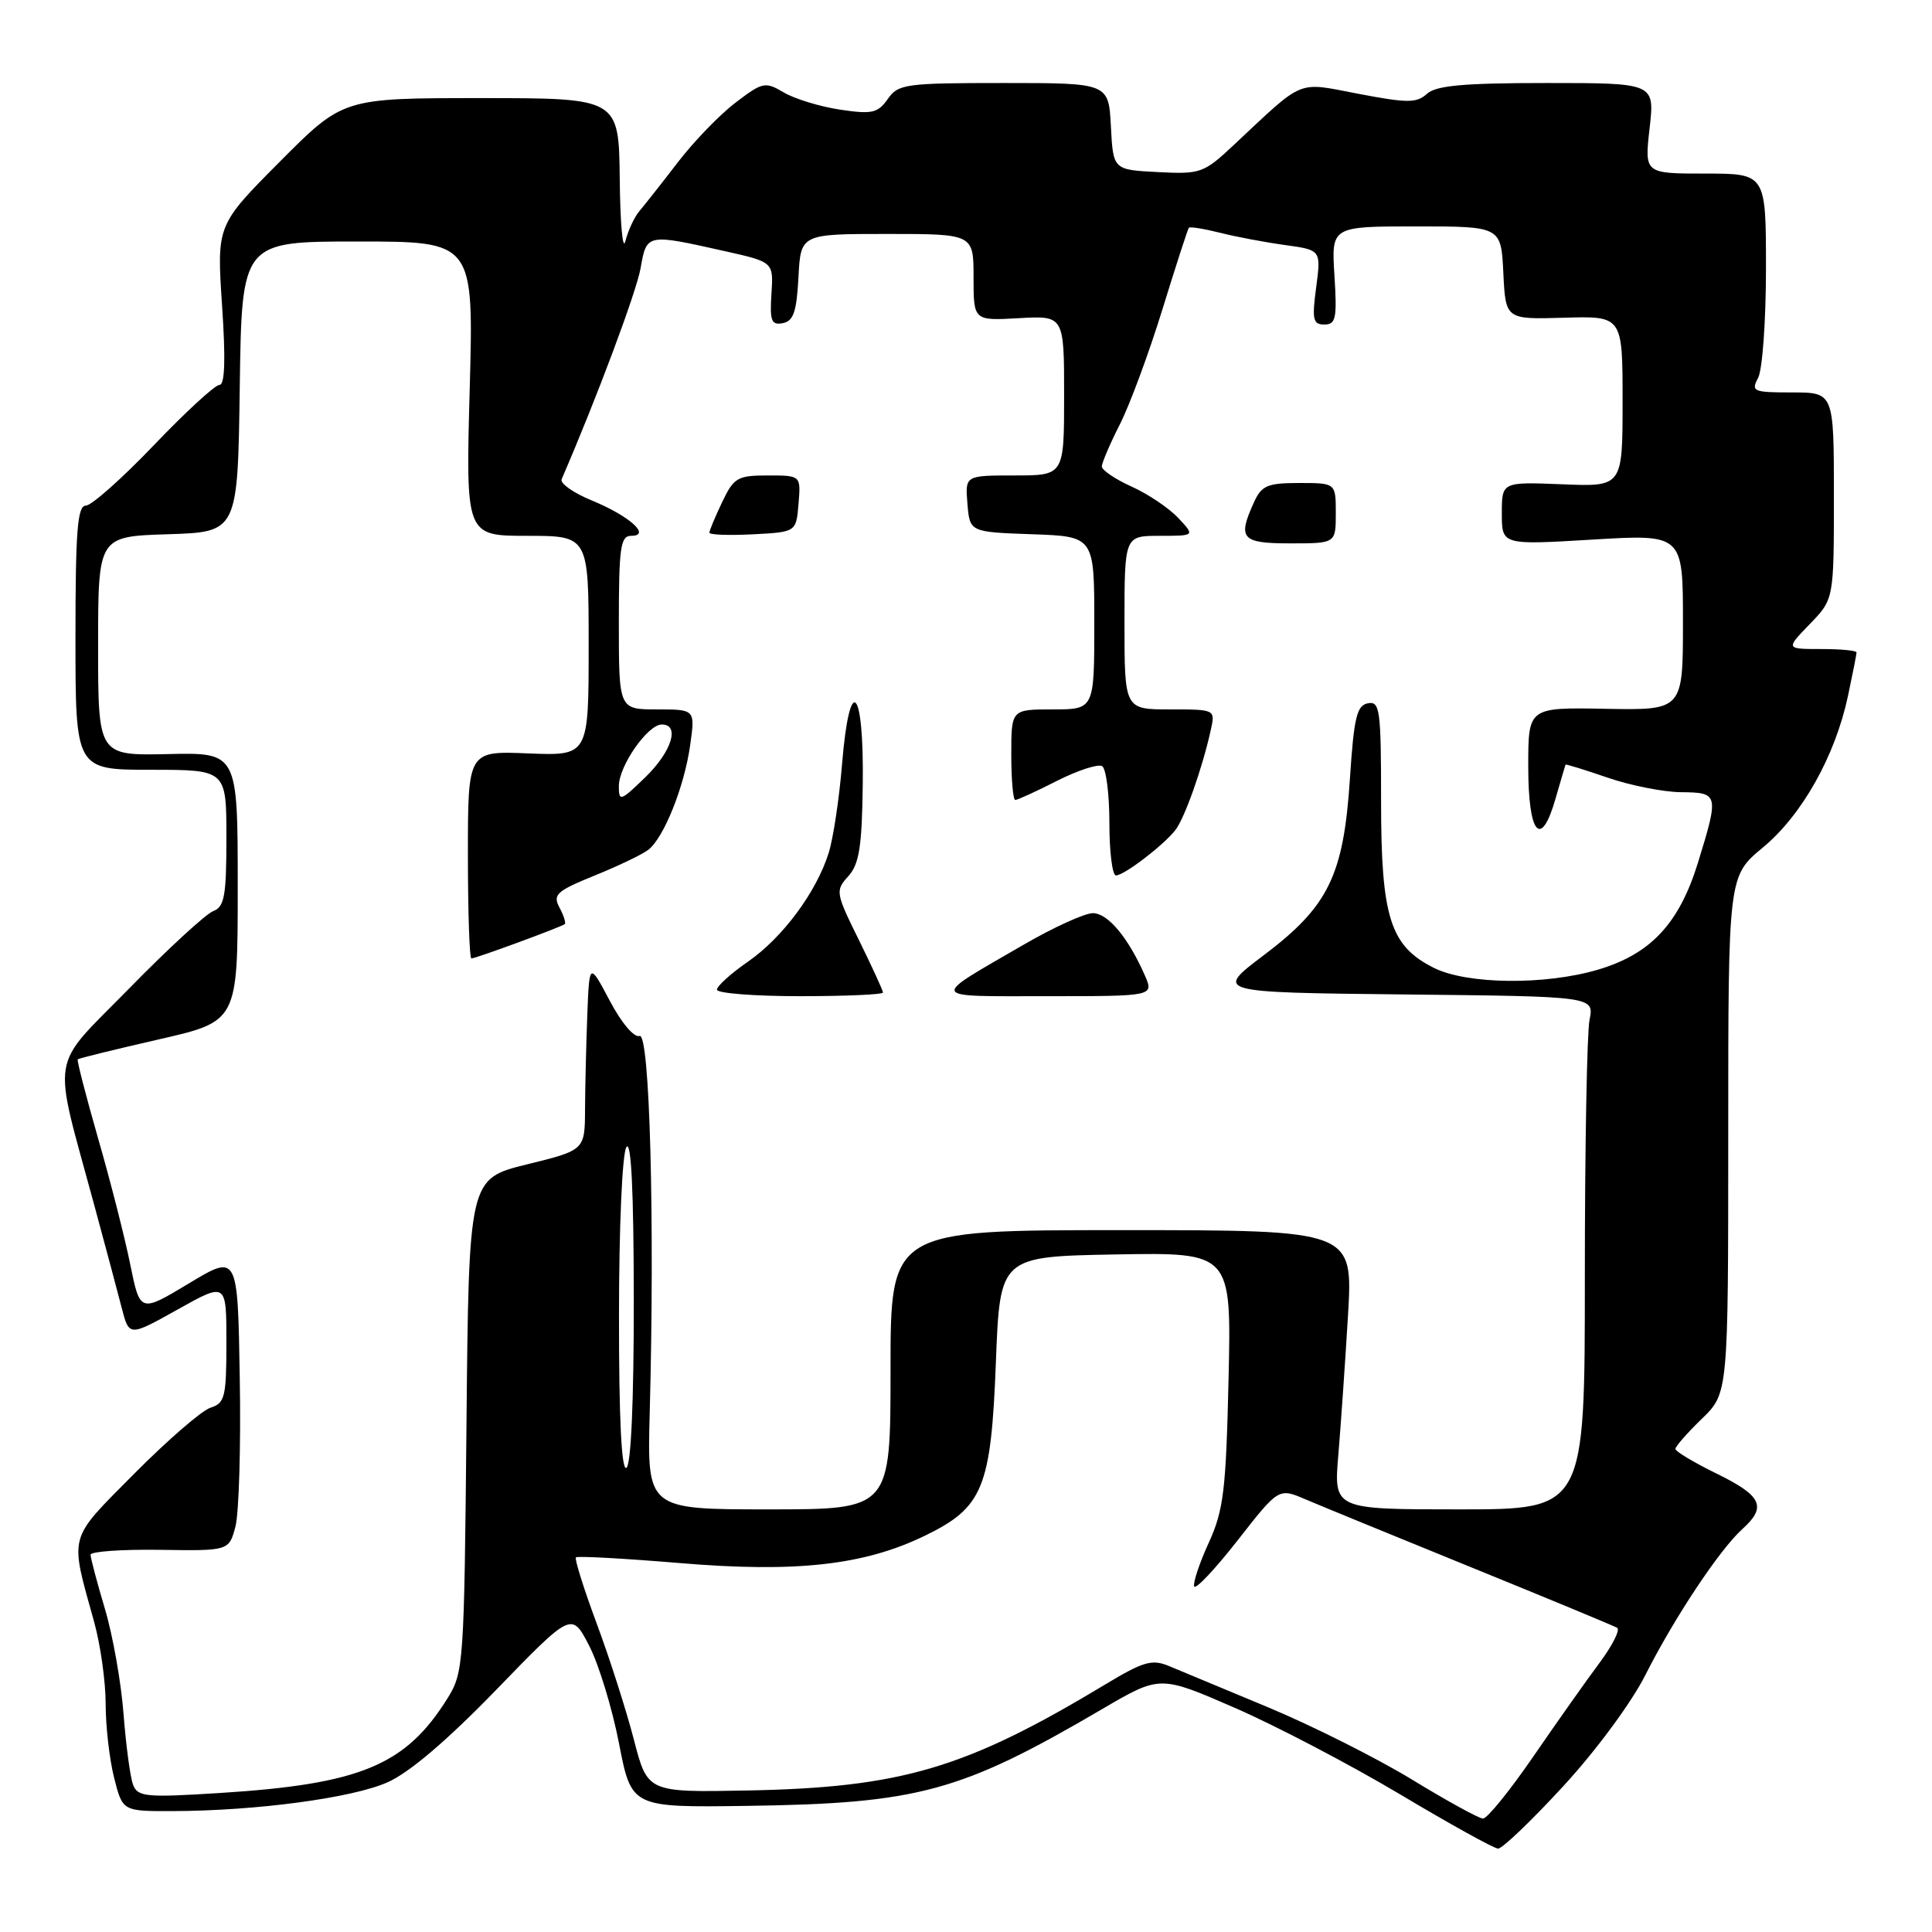 <?xml version="1.0" encoding="UTF-8" standalone="no"?>
<!DOCTYPE svg PUBLIC "-//W3C//DTD SVG 1.1//EN" "http://www.w3.org/Graphics/SVG/1.1/DTD/svg11.dtd" >
<svg xmlns="http://www.w3.org/2000/svg" xmlns:xlink="http://www.w3.org/1999/xlink" version="1.1" viewBox="0 0 256 256">
 <g >
 <path fill="currentColor"
d=" M 207.13 236.69 C 211.46 232.00 216.18 225.60 218.02 221.95 C 221.84 214.38 227.88 205.29 230.88 202.60 C 234.14 199.66 233.47 198.21 227.50 195.28 C 224.47 193.80 222.00 192.32 222.00 191.99 C 222.00 191.66 223.57 189.87 225.50 188.00 C 229.00 184.61 229.00 184.61 229.00 150.35 C 229.00 116.10 229.00 116.10 233.59 112.30 C 238.78 108.00 243.18 100.16 244.87 92.20 C 245.49 89.29 246.00 86.70 246.00 86.45 C 246.00 86.20 243.89 86.00 241.30 86.00 C 236.61 86.00 236.61 86.00 239.80 82.70 C 243.00 79.40 243.00 79.40 243.00 65.70 C 243.00 52.00 243.00 52.00 237.46 52.00 C 232.30 52.00 232.00 51.87 232.96 50.07 C 233.53 49.00 234.00 42.48 234.00 35.57 C 234.00 23.00 234.00 23.00 225.95 23.00 C 217.90 23.00 217.90 23.00 218.58 17.00 C 219.26 11.00 219.26 11.00 204.96 11.00 C 193.96 11.00 190.29 11.33 189.08 12.43 C 187.71 13.67 186.50 13.67 180.05 12.44 C 171.69 10.85 173.00 10.31 163.41 19.28 C 159.50 22.94 159.05 23.10 153.41 22.80 C 147.50 22.50 147.50 22.50 147.20 16.75 C 146.90 11.00 146.90 11.00 133.01 11.00 C 119.98 11.00 119.02 11.13 117.63 13.12 C 116.32 14.99 115.55 15.16 111.32 14.53 C 108.67 14.13 105.32 13.11 103.87 12.26 C 101.38 10.79 101.05 10.86 97.45 13.61 C 95.36 15.20 91.93 18.75 89.82 21.50 C 87.71 24.25 85.42 27.15 84.74 27.95 C 84.06 28.75 83.22 30.55 82.87 31.95 C 82.52 33.35 82.18 29.66 82.12 23.75 C 82.00 13.00 82.00 13.00 63.73 13.00 C 45.46 13.00 45.46 13.00 37.09 21.41 C 28.72 29.83 28.72 29.83 29.42 40.41 C 29.91 47.63 29.80 51.00 29.08 51.00 C 28.50 51.00 24.58 54.60 20.38 59.00 C 16.17 63.40 12.12 67.00 11.37 67.00 C 10.26 67.00 10.00 70.37 10.00 84.50 C 10.00 102.00 10.00 102.00 20.00 102.00 C 30.00 102.00 30.00 102.00 30.00 111.03 C 30.00 118.71 29.74 120.16 28.25 120.73 C 27.29 121.09 22.29 125.69 17.14 130.95 C 6.46 141.85 6.91 139.09 12.44 159.50 C 13.93 165.00 15.59 171.21 16.13 173.31 C 17.11 177.11 17.11 177.11 23.55 173.51 C 30.00 169.90 30.00 169.90 30.00 177.88 C 30.00 185.12 29.80 185.93 27.89 186.53 C 26.73 186.90 22.19 190.84 17.79 195.27 C 8.92 204.23 9.21 203.14 12.49 214.97 C 13.32 217.98 14.00 222.84 14.00 225.78 C 14.00 228.71 14.50 233.11 15.12 235.56 C 16.24 240.00 16.24 240.00 22.87 239.98 C 33.90 239.95 46.65 238.25 51.34 236.17 C 54.22 234.90 59.25 230.62 65.76 223.90 C 75.75 213.59 75.75 213.59 78.06 218.05 C 79.33 220.50 81.11 226.32 82.02 231.00 C 83.67 239.50 83.67 239.50 98.90 239.29 C 121.71 238.97 127.27 237.46 146.10 226.43 C 153.70 221.98 153.70 221.98 163.60 226.29 C 169.05 228.66 178.90 233.82 185.50 237.75 C 192.10 241.69 197.95 244.93 198.50 244.95 C 199.05 244.97 202.94 241.25 207.13 236.69 Z  M 187.11 235.81 C 182.50 233.00 173.95 228.70 168.11 226.26 C 162.28 223.83 156.33 221.35 154.90 220.76 C 152.65 219.82 151.50 220.15 146.40 223.23 C 127.93 234.35 119.46 236.86 98.98 237.25 C 85.80 237.50 85.80 237.50 83.99 230.50 C 82.99 226.65 80.78 219.72 79.06 215.11 C 77.35 210.50 76.11 206.56 76.31 206.36 C 76.51 206.16 82.68 206.50 90.02 207.11 C 105.46 208.41 114.47 207.41 122.51 203.51 C 130.26 199.76 131.32 197.18 131.96 180.50 C 132.50 166.50 132.50 166.50 147.83 166.22 C 163.17 165.95 163.17 165.95 162.79 182.72 C 162.45 197.46 162.14 200.10 160.17 204.41 C 158.94 207.10 158.07 209.71 158.23 210.20 C 158.40 210.69 160.98 207.95 163.98 204.12 C 169.43 197.15 169.43 197.15 172.96 198.66 C 174.91 199.49 184.82 203.56 195.00 207.70 C 205.18 211.84 213.85 215.44 214.28 215.69 C 214.71 215.95 213.66 218.03 211.95 220.33 C 210.24 222.62 206.29 228.21 203.17 232.75 C 200.05 237.29 197.05 240.99 196.50 240.97 C 195.95 240.95 191.73 238.63 187.11 235.81 Z  M 17.63 236.48 C 17.26 235.51 16.69 231.28 16.37 227.10 C 16.05 222.92 14.94 216.64 13.89 213.14 C 12.85 209.65 12.00 206.44 12.00 206.01 C 12.00 205.58 16.13 205.29 21.17 205.36 C 30.34 205.50 30.34 205.50 31.20 202.27 C 31.66 200.49 31.93 191.64 31.77 182.60 C 31.50 166.16 31.50 166.16 25.03 170.06 C 18.56 173.95 18.56 173.95 17.26 167.55 C 16.55 164.03 14.64 156.53 13.01 150.88 C 11.39 145.23 10.17 140.50 10.30 140.37 C 10.43 140.23 15.26 139.05 21.02 137.73 C 31.50 135.34 31.50 135.34 31.50 117.53 C 31.50 99.71 31.50 99.71 22.25 99.92 C 13.00 100.12 13.00 100.12 13.00 85.60 C 13.00 71.08 13.00 71.08 22.25 70.79 C 31.50 70.50 31.50 70.50 31.77 51.25 C 32.04 32.00 32.04 32.00 47.40 32.00 C 62.77 32.00 62.77 32.00 62.24 51.50 C 61.71 71.00 61.71 71.00 69.85 71.00 C 78.00 71.00 78.00 71.00 78.00 85.58 C 78.00 100.15 78.00 100.15 70.00 99.83 C 62.00 99.50 62.00 99.50 62.00 113.25 C 62.00 120.81 62.21 127.00 62.46 127.00 C 63.04 127.00 74.38 122.83 74.83 122.45 C 75.01 122.30 74.70 121.31 74.13 120.25 C 73.22 118.54 73.74 118.07 78.80 116.01 C 81.94 114.74 85.14 113.20 85.91 112.60 C 87.97 111.00 90.68 104.23 91.45 98.75 C 92.12 94.00 92.12 94.00 87.06 94.00 C 82.00 94.00 82.00 94.00 82.00 82.50 C 82.00 72.56 82.22 71.00 83.62 71.00 C 86.35 71.00 83.43 68.38 78.43 66.32 C 75.99 65.32 74.18 64.05 74.42 63.50 C 79.05 52.80 84.33 38.68 84.88 35.54 C 85.69 30.95 85.67 30.95 96.00 33.27 C 102.50 34.72 102.50 34.72 102.22 38.94 C 101.99 42.52 102.21 43.11 103.72 42.82 C 105.14 42.55 105.56 41.30 105.80 36.74 C 106.10 31.00 106.10 31.00 117.55 31.00 C 129.00 31.00 129.00 31.00 129.00 36.75 C 129.00 42.50 129.00 42.50 135.00 42.16 C 141.00 41.82 141.00 41.82 141.00 52.41 C 141.00 63.00 141.00 63.00 134.44 63.00 C 127.88 63.00 127.88 63.00 128.19 66.75 C 128.50 70.50 128.50 70.50 136.75 70.79 C 145.00 71.08 145.00 71.08 145.00 82.54 C 145.00 94.00 145.00 94.00 139.50 94.00 C 134.00 94.00 134.00 94.00 134.00 100.00 C 134.00 103.30 134.24 106.00 134.53 106.00 C 134.83 106.00 137.32 104.86 140.07 103.46 C 142.82 102.07 145.51 101.20 146.04 101.52 C 146.57 101.85 147.00 105.24 147.00 109.06 C 147.00 112.88 147.39 116.00 147.87 116.00 C 148.93 116.00 154.06 112.10 155.72 110.02 C 156.94 108.49 159.31 101.84 160.43 96.75 C 161.04 94.00 161.04 94.00 155.02 94.00 C 149.00 94.00 149.00 94.00 149.00 82.50 C 149.00 71.00 149.00 71.00 153.67 71.00 C 158.35 71.00 158.35 71.00 156.12 68.63 C 154.89 67.32 152.11 65.45 149.95 64.48 C 147.78 63.50 146.00 62.30 146.00 61.81 C 146.00 61.33 147.08 58.80 148.40 56.20 C 149.72 53.60 152.25 46.75 154.03 40.98 C 155.81 35.22 157.38 30.36 157.53 30.18 C 157.68 30.01 159.53 30.31 161.65 30.84 C 163.77 31.38 167.65 32.11 170.28 32.47 C 175.05 33.13 175.05 33.13 174.40 38.07 C 173.83 42.34 173.97 43.00 175.49 43.00 C 177.01 43.00 177.18 42.18 176.82 36.50 C 176.41 30.00 176.41 30.00 187.65 30.00 C 198.90 30.00 198.90 30.00 199.20 36.16 C 199.50 42.33 199.50 42.33 207.25 42.10 C 215.00 41.87 215.00 41.87 215.00 53.18 C 215.00 64.50 215.00 64.50 207.00 64.17 C 199.00 63.85 199.00 63.85 199.00 68.03 C 199.00 72.22 199.00 72.22 211.00 71.50 C 223.00 70.78 223.00 70.78 223.00 82.45 C 223.00 94.11 223.00 94.11 212.75 93.92 C 202.50 93.73 202.50 93.73 202.50 101.53 C 202.50 110.59 204.18 112.58 206.12 105.81 C 206.80 103.44 207.40 101.42 207.44 101.32 C 207.49 101.23 209.99 102.00 213.01 103.04 C 216.03 104.08 220.41 104.95 222.75 104.97 C 227.74 105.01 227.79 105.22 224.98 114.34 C 222.49 122.38 218.73 126.41 211.76 128.48 C 204.75 130.56 194.41 130.45 190.00 128.25 C 184.20 125.35 183.00 121.57 183.00 106.18 C 183.00 94.03 182.85 92.88 181.25 93.19 C 179.78 93.47 179.40 95.08 178.87 103.20 C 178.03 116.01 176.04 120.09 167.47 126.56 C 160.93 131.50 160.93 131.50 186.09 131.77 C 211.24 132.03 211.24 132.03 210.62 135.14 C 210.28 136.85 210.00 152.14 210.00 169.13 C 210.00 200.00 210.00 200.00 193.36 200.00 C 176.72 200.00 176.72 200.00 177.34 192.75 C 177.67 188.76 178.25 180.44 178.62 174.25 C 179.28 163.00 179.28 163.00 148.64 163.00 C 118.00 163.00 118.00 163.00 118.00 181.50 C 118.00 200.00 118.00 200.00 101.88 200.00 C 85.75 200.00 85.75 200.00 86.09 187.25 C 86.77 161.82 86.10 136.80 84.75 137.27 C 84.03 137.53 82.35 135.55 80.80 132.61 C 78.09 127.50 78.09 127.50 77.82 134.50 C 77.67 138.35 77.54 143.95 77.52 146.95 C 77.50 152.40 77.50 152.40 69.81 154.29 C 62.12 156.19 62.12 156.19 61.81 188.85 C 61.51 220.38 61.43 221.62 59.32 225.00 C 53.77 233.91 47.81 236.40 29.15 237.58 C 19.32 238.20 18.25 238.10 17.63 236.48 Z  M 117.00 131.52 C 117.00 131.25 115.56 128.12 113.81 124.56 C 110.72 118.30 110.67 118.02 112.40 116.11 C 113.85 114.50 114.22 112.20 114.32 103.89 C 114.49 90.95 112.58 89.08 111.58 101.21 C 111.21 105.77 110.41 111.08 109.81 113.00 C 108.18 118.21 103.70 124.25 99.09 127.44 C 96.84 129.00 95.00 130.66 95.00 131.14 C 95.00 131.61 99.95 132.00 106.00 132.00 C 112.05 132.00 117.00 131.78 117.00 131.52 Z  M 151.70 129.25 C 149.50 124.24 146.80 121.00 144.81 121.00 C 143.73 121.00 139.62 122.87 135.67 125.16 C 123.05 132.47 122.84 132.00 138.73 132.00 C 152.90 132.00 152.90 132.00 151.70 129.25 Z  M 177.00 68.00 C 177.00 64.00 177.00 64.00 172.16 64.00 C 167.94 64.00 167.17 64.33 166.16 66.55 C 163.95 71.39 164.50 72.00 171.00 72.00 C 177.00 72.00 177.00 72.00 177.00 68.00 Z  M 105.81 66.75 C 106.12 63.00 106.12 63.00 101.75 63.00 C 97.72 63.00 97.24 63.28 95.69 66.53 C 94.76 68.48 94.00 70.30 94.00 70.58 C 94.00 70.87 96.59 70.96 99.75 70.80 C 105.50 70.50 105.50 70.50 105.81 66.75 Z  M 82.02 174.31 C 82.02 162.60 82.45 152.84 83.00 152.00 C 83.64 151.01 83.97 157.82 83.98 172.19 C 83.99 185.59 83.62 194.12 83.00 194.50 C 82.35 194.90 82.01 187.93 82.02 174.31 Z  M 82.00 104.16 C 82.00 101.49 85.83 96.00 87.69 96.00 C 90.14 96.00 89.01 99.59 85.50 103.00 C 82.22 106.18 82.00 106.25 82.00 104.16 Z "/>
</g>
</svg>